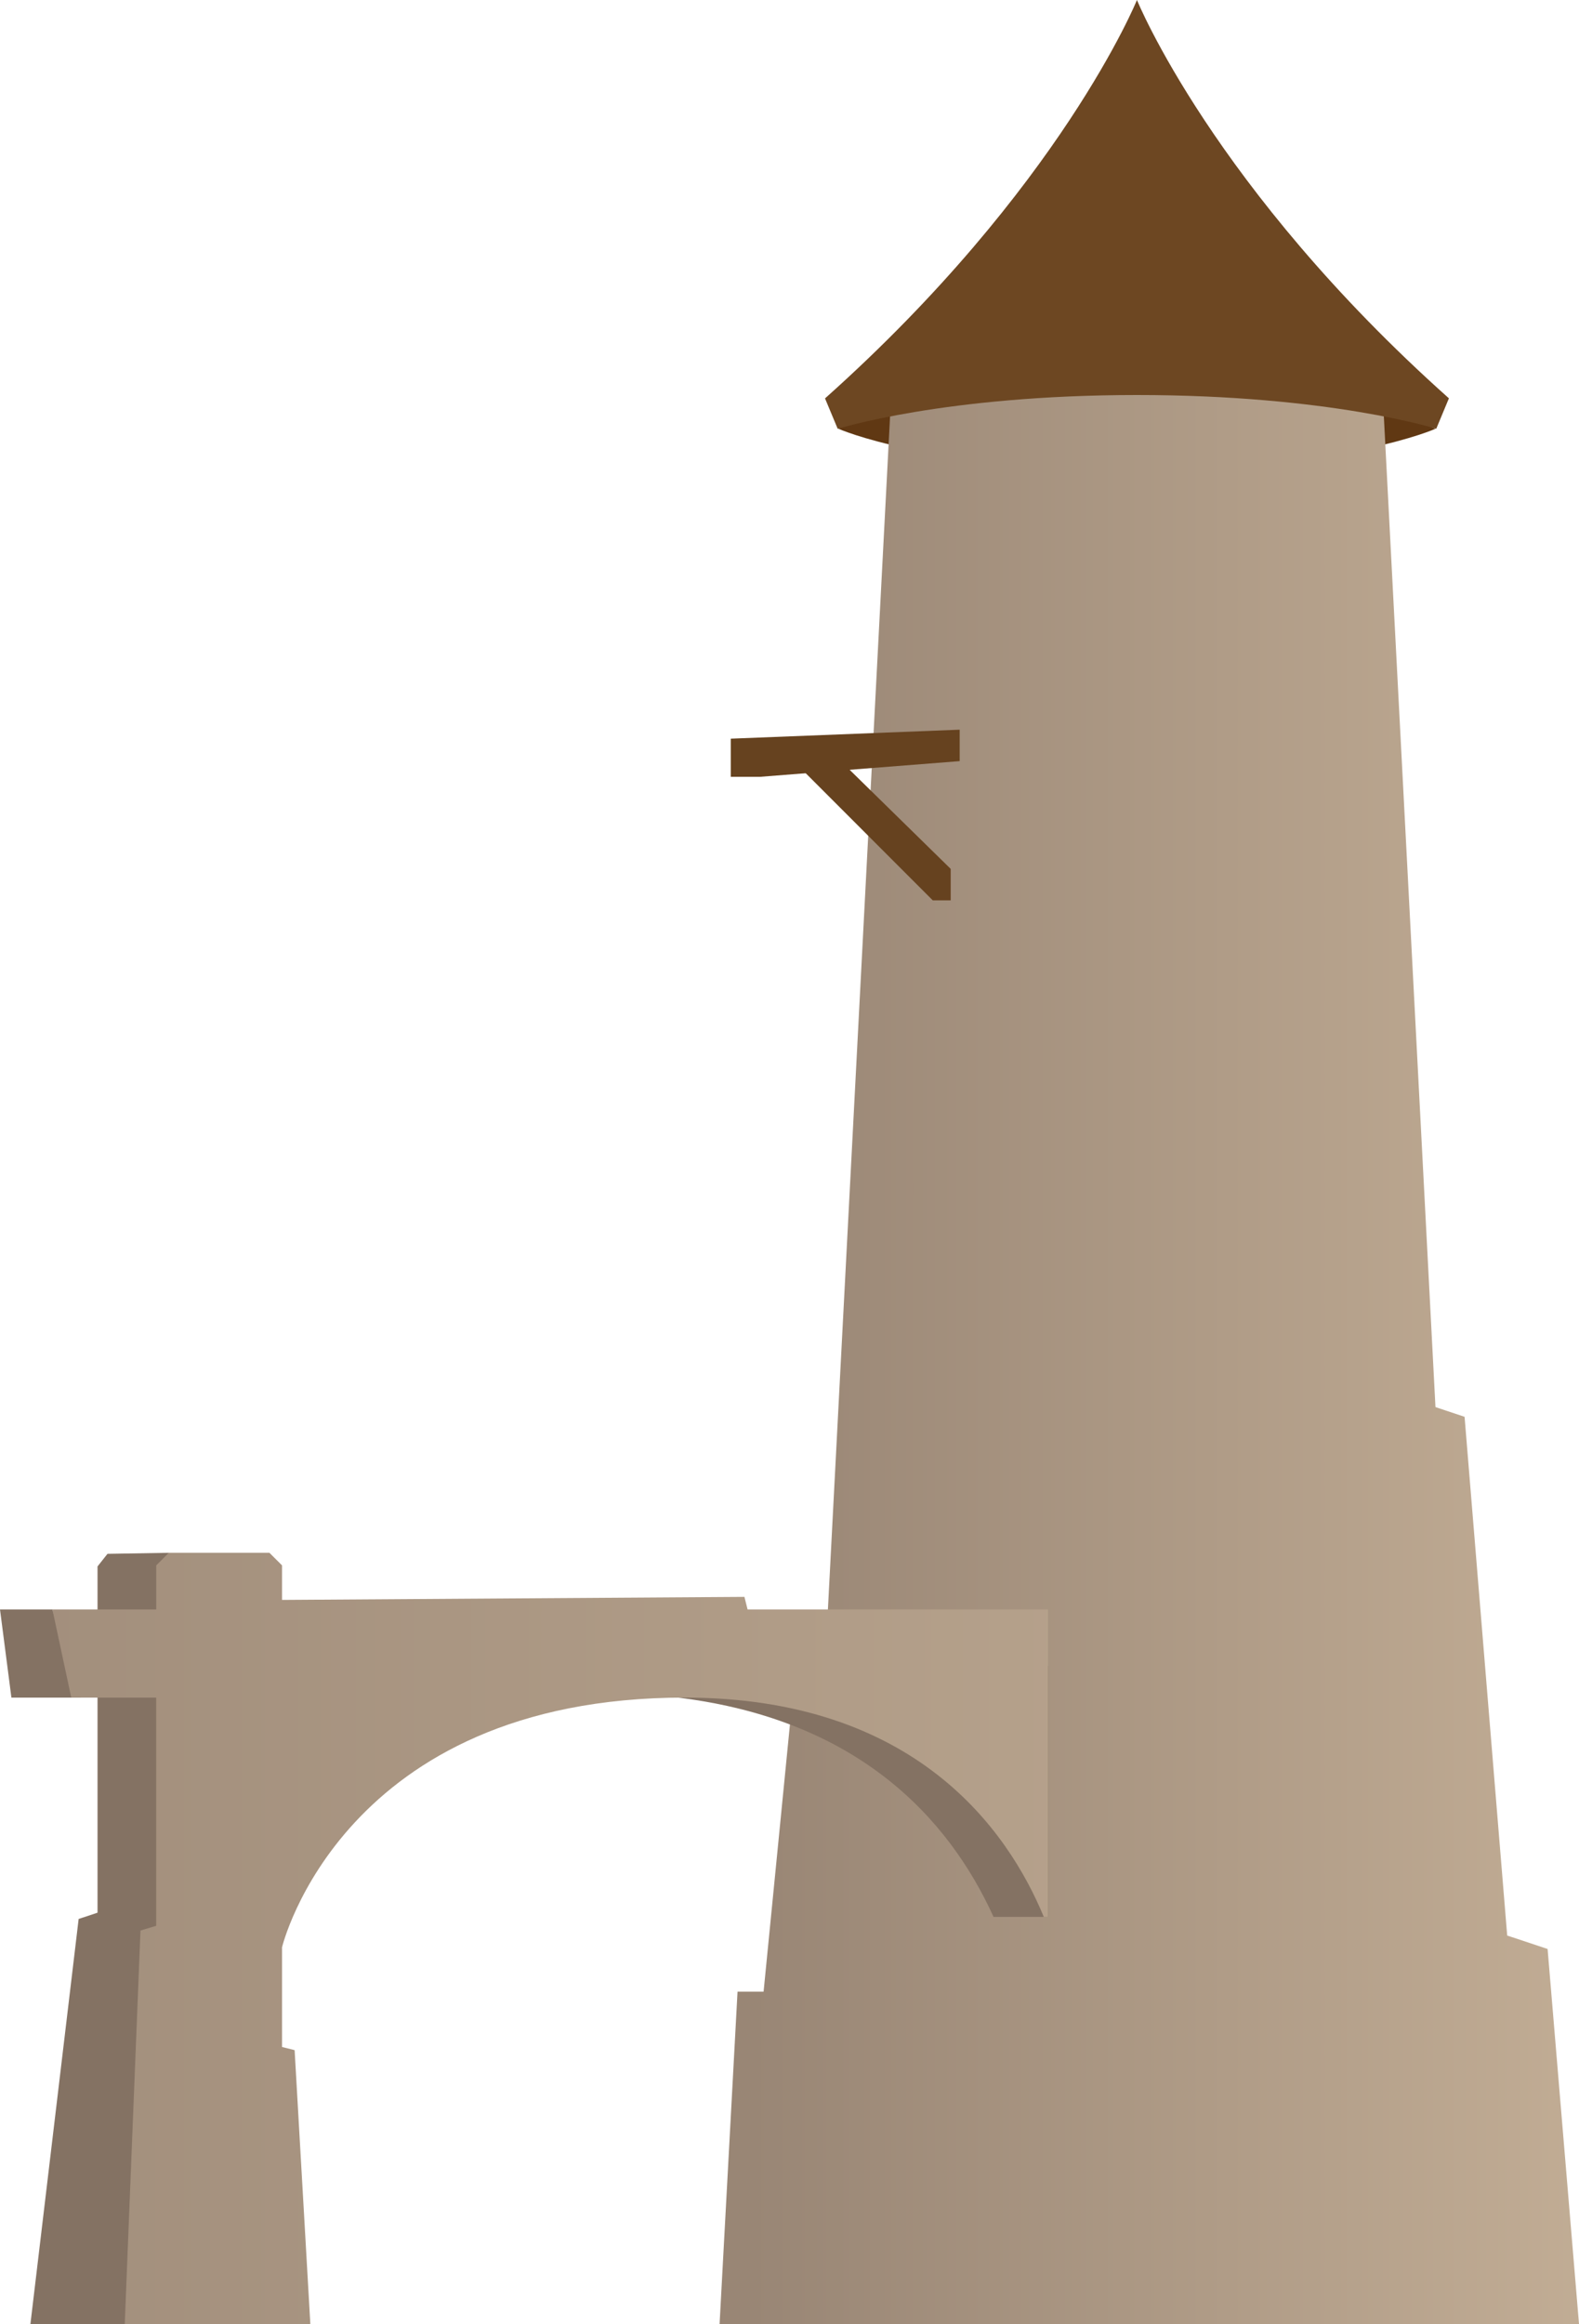 <svg xmlns="http://www.w3.org/2000/svg" xmlns:xlink="http://www.w3.org/1999/xlink" width="612" height="900.13" viewBox="0 0 612 900.13">
  <defs>
    <style>
      .cls-1 {
        fill: #603813;
      }

      .cls-2 {
        fill: url(#linear-gradient);
      }

      .cls-3 {
        fill: #6d4722;
      }

      .cls-4 {
        fill: #66421f;
      }

      .cls-5 {
        fill: url(#linear-gradient-2);
      }

      .cls-6 {
        fill: url(#linear-gradient-3);
      }

      .cls-7 {
        fill: url(#linear-gradient-4);
      }

      .cls-8 {
        fill: #847263;
      }

      .cls-9 {
        fill: url(#linear-gradient-5);
      }
    </style>
    <linearGradient id="linear-gradient" x1="290.85" y1="494.84" x2="660.47" y2="494.84" gradientUnits="userSpaceOnUse">
      <stop offset="0" stop-color="#998675"/>
      <stop offset="1" stop-color="#c7b299"/>
    </linearGradient>
    <linearGradient id="linear-gradient-2" x1="290.85" y1="763.58" x2="660.47" y2="763.58" xlink:href="#linear-gradient"/>
    <linearGradient id="linear-gradient-3" x1="290.85" y1="720.97" x2="660.47" y2="720.97" xlink:href="#linear-gradient"/>
    <linearGradient id="linear-gradient-4" x1="290.85" y1="835.77" x2="660.47" y2="835.77" xlink:href="#linear-gradient"/>
    <linearGradient id="linear-gradient-5" x1="-184.81" y1="750.78" x2="795.15" y2="750.78" xlink:href="#linear-gradient"/>
  </defs>
  <title>Windmill_5</title>
  <g id="Layer_2" data-name="Layer 2">
    <g id="_0" data-name="0">
      <g>
        <path class="cls-1" d="M325,166.08s34.79,15.65,115.68,15.65,115.67-15.65,115.67-15.65L479.8,132.16H375.44Z"/>
        <polygon class="cls-2" points="536.34 160.86 452.84 89.54 428.49 89.54 345 160.86 306.73 894.91 306.73 900.13 428.49 900.13 452.84 900.13 574.61 900.13 574.61 894.91 536.34 160.86"/>
        <path class="cls-3" d="M440.67,0s-29.49,72.73-120.9,154.31l4.92,11.79S366,153,440.67,153s116,13.07,116,13.07l4.91-11.79C470.15,72.73,440.67,0,440.67,0Z"/>
        <polygon class="cls-4" points="371.96 282.62 371.96 294.8 294.55 300.88 283.25 300.88 283.25 286.1 371.96 282.62"/>
        <polygon class="cls-4" points="310.21 297.41 361.52 348.72 368.48 348.72 368.48 336.54 324.99 293.93 310.21 297.41"/>
        <polygon class="cls-5" points="283.25 900.13 310.21 627.03 333.69 627.03 333.69 900.13 283.25 900.13"/>
        <polygon class="cls-6" points="546.77 541.8 567.65 548.76 584.17 749.67 599.83 754.88 612 900.13 545.03 900.13 546.77 541.8"/>
        <polygon class="cls-7" points="303.25 771.41 285.86 771.41 278.9 900.13 319.34 900.13 303.25 771.41"/>
        <g>
          <g>
            <path class="cls-8" d="M259.08,645.21V657.1c73.35,7.67,108.83,47.59,126,85.34h21.13V645.21Z"/>
            <polygon class="cls-8" points="20.31 623.37 0 623.37 4.42 657.51 31.24 657.51 20.31 623.37"/>
            <polygon class="cls-8" points="41.66 601.83 37.8 606.71 37.8 740.82 30.48 743.25 11.79 900.13 84.32 900.13 65.42 601.43 41.66 601.83"/>
          </g>
          <path class="cls-9" d="M289.75,623.37l-1.22-4.87-179.22,1.18V606.3l-4.88-4.87h-39l-4.88,4.87v17.07H20.31l7.31,34.14H60.54V745.9l-6.09,1.83-6.1,152.4h71.93l-6.09-106.07-4.88-1.22V754.23s23.17-96.72,156.06-96.72c89.43,0,125.3,51.35,139.19,84.93h1.63V623.37Z"/>
        </g>
      </g>
    </g>
  </g>
</svg>
